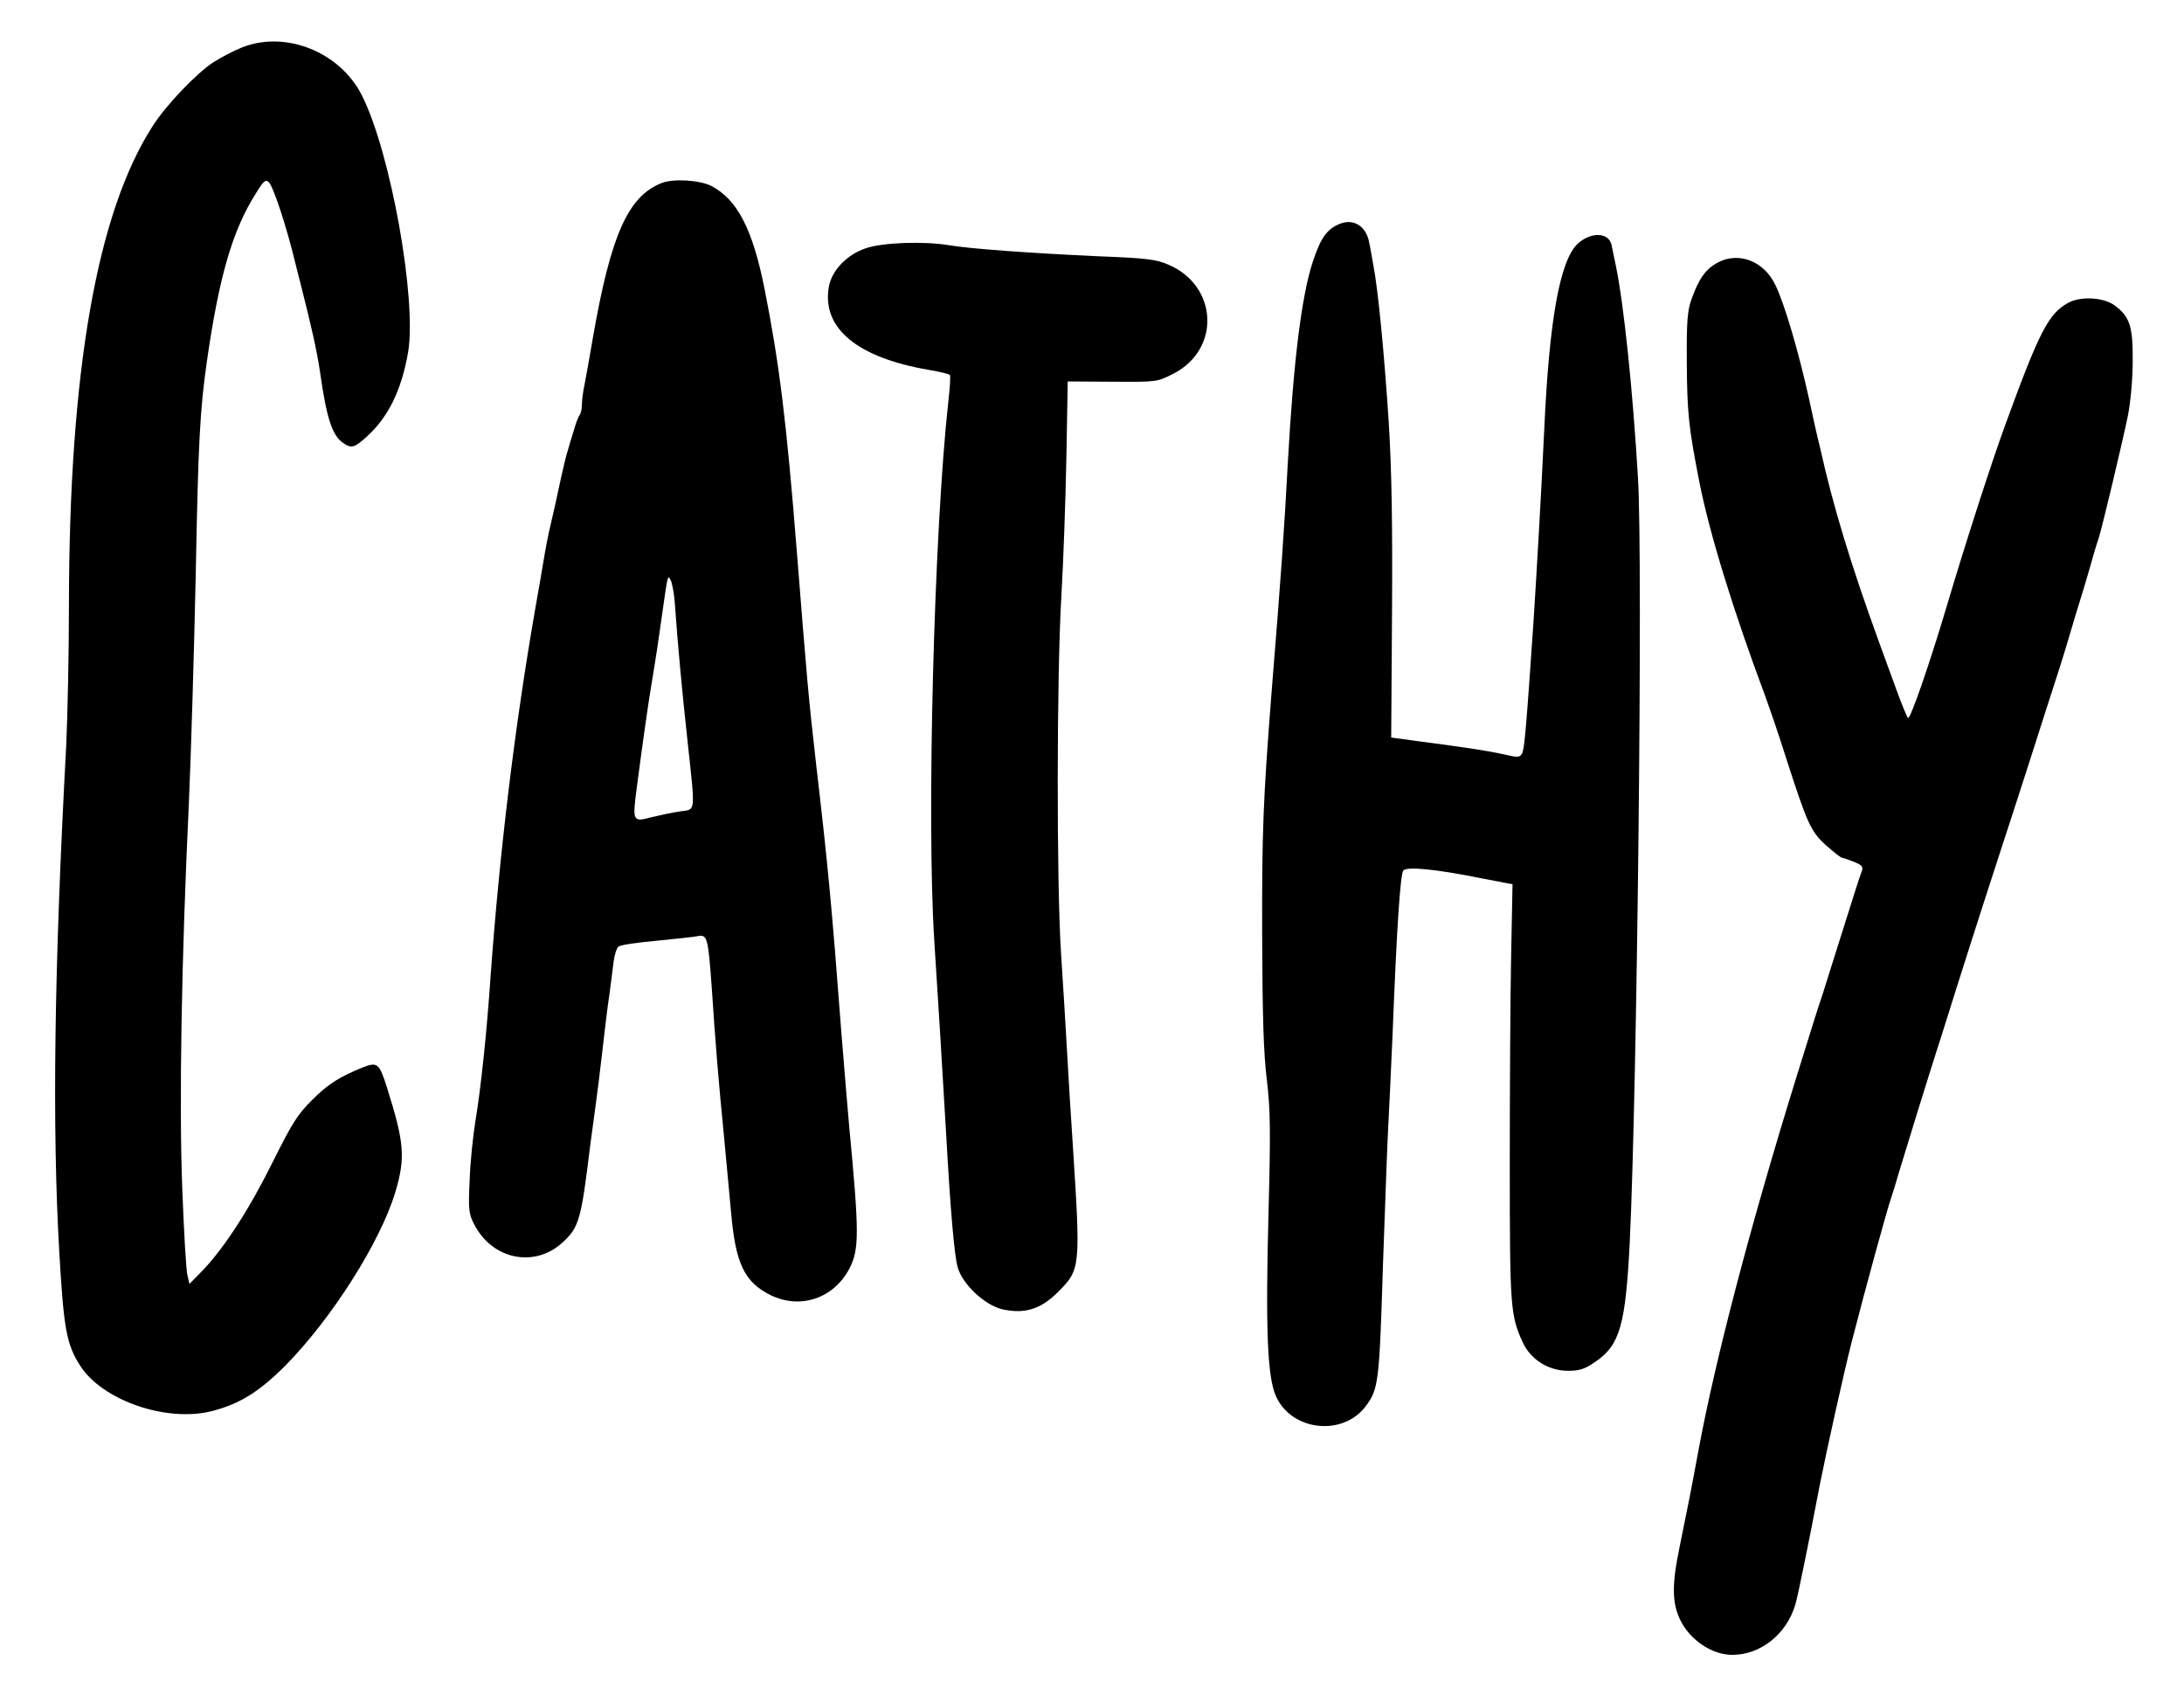 <?xml version="1.0" standalone="no"?>
<!DOCTYPE svg PUBLIC "-//W3C//DTD SVG 20010904//EN"
 "http://www.w3.org/TR/2001/REC-SVG-20010904/DTD/svg10.dtd">
<svg version="1.0" xmlns="http://www.w3.org/2000/svg"
 width="792pt" height="615pt" viewBox="0 0 792 615"
 preserveAspectRatio="xMidYMid meet">

<g transform="translate(0,615) scale(0.1,-0.1)"
fill="#000000" stroke="none">
<path d="M880 5979 c-30 -12 -77 -36 -105 -54 -61 -39 -174 -157 -222 -233
-202 -315 -302 -889 -303 -1732 0 -179 -5 -410 -10 -515 -44 -816 -51 -1381
-25 -1835 16 -278 26 -334 76 -412 81 -126 314 -206 478 -164 100 26 170 69
265 164 169 171 346 450 400 631 37 125 32 179 -31 379 -28 88 -34 93 -90 71
-83 -34 -124 -60 -180 -116 -54 -53 -74 -86 -142 -222 -86 -174 -175 -311
-253 -394 l-51 -52 -7 30 c-5 17 -13 158 -19 315 -12 312 -3 829 24 1400 8
179 19 555 25 835 9 475 15 588 41 770 44 303 92 470 177 604 28 46 36 52 47
40 17 -17 65 -164 95 -289 5 -19 13 -53 19 -75 39 -152 61 -251 71 -320 24
-170 44 -232 83 -260 31 -22 42 -19 86 21 79 71 127 169 151 307 32 191 -63
723 -167 930 -79 158 -275 237 -433 176z"/>
<path d="M2401 5487 c-123 -47 -186 -188 -251 -562 -11 -66 -25 -142 -30 -168
-6 -27 -10 -61 -10 -76 0 -15 -4 -31 -8 -36 -5 -6 -14 -30 -21 -55 -8 -25 -17
-56 -21 -70 -5 -14 -16 -59 -25 -100 -16 -76 -27 -125 -45 -202 -5 -24 -12
-59 -15 -78 -8 -49 -21 -124 -34 -197 -74 -425 -129 -878 -162 -1333 -14 -207
-35 -403 -55 -525 -9 -55 -19 -152 -21 -216 -5 -104 -3 -120 16 -157 66 -130
222 -161 324 -64 57 53 65 83 97 347 7 50 16 119 21 155 5 36 16 124 24 195 8
72 19 162 25 200 5 39 12 91 15 117 3 25 11 51 18 56 7 6 68 15 137 21 69 7
137 14 151 17 34 7 37 -7 50 -186 12 -185 25 -345 44 -535 8 -88 20 -213 26
-279 16 -186 48 -254 142 -301 109 -54 231 -13 288 97 35 69 35 130 -1 508 -5
58 -19 220 -30 360 -33 437 -48 596 -90 955 -29 254 -33 305 -70 770 -38 480
-64 687 -117 955 -43 218 -99 327 -194 376 -42 21 -135 27 -178 11z m45 -1510
c13 -181 28 -336 46 -502 30 -281 33 -258 -27 -267 -27 -4 -74 -14 -103 -21
-67 -18 -69 -16 -53 106 22 167 41 301 52 367 20 120 28 175 39 255 22 155 21
151 32 132 5 -10 11 -41 14 -70z"/>
<path d="M4860 5339 c-47 -19 -69 -48 -98 -134 -41 -122 -71 -356 -92 -735
-13 -242 -23 -390 -60 -845 -29 -372 -34 -492 -33 -860 1 -295 5 -434 17 -530
13 -110 14 -185 6 -485 -11 -420 -4 -593 27 -662 57 -127 243 -147 326 -36 46
62 49 86 62 508 8 223 16 448 19 500 3 52 10 205 16 340 15 384 28 581 39 594
13 15 117 5 281 -28 l115 -22 -5 -255 c-3 -140 -5 -479 -5 -754 0 -528 2 -554
48 -654 29 -61 93 -101 163 -101 42 0 61 6 100 33 88 60 109 133 124 432 27
557 48 2475 30 2770 -19 324 -52 635 -80 770 -6 28 -13 62 -16 77 -10 46 -74
48 -122 5 -65 -60 -104 -276 -122 -675 -12 -252 -27 -510 -39 -697 -26 -384
-33 -460 -41 -476 -9 -16 -15 -16 -67 -4 -58 13 -137 25 -313 48 l-95 13 3
449 c2 327 -1 518 -12 696 -16 246 -39 484 -56 569 -4 25 -11 62 -15 82 -11
58 -56 86 -105 67z"/>
<path d="M3140 5250 c-71 -24 -126 -83 -135 -144 -23 -148 106 -253 363 -297
40 -7 75 -15 77 -19 2 -4 0 -47 -6 -96 -52 -471 -79 -1515 -51 -1954 13 -196
26 -412 43 -700 16 -287 30 -443 42 -485 17 -61 99 -138 162 -152 80 -18 139
0 201 62 83 83 83 87 54 540 -6 88 -15 234 -20 325 -5 91 -15 253 -22 360 -17
252 -16 1017 1 1300 7 118 15 342 18 496 l5 281 162 -1 c162 -1 162 -1 221 29
172 88 162 318 -17 395 -46 20 -79 24 -258 31 -241 11 -463 27 -539 40 -91 15
-239 10 -301 -11z"/>
<path d="M6233 5200 c-47 -24 -72 -59 -99 -135 -15 -41 -18 -82 -17 -231 1
-179 7 -235 45 -429 37 -189 125 -473 238 -775 17 -47 52 -148 76 -225 78
-242 90 -269 146 -320 28 -25 54 -45 58 -45 4 0 24 -7 44 -15 31 -13 34 -18
26 -38 -5 -12 -34 -103 -65 -202 -31 -99 -65 -205 -74 -235 -20 -59 -29 -88
-98 -310 -165 -532 -293 -1020 -354 -1350 -25 -136 -38 -202 -68 -348 -29
-140 -28 -205 4 -269 36 -71 115 -123 187 -123 103 0 198 76 229 184 8 26 49
226 88 431 25 126 86 402 116 520 51 198 127 476 144 525 5 14 18 57 29 95 23
77 112 364 135 435 8 25 24 74 35 110 41 132 136 429 187 585 29 88 83 255
120 370 37 116 75 235 85 265 10 30 33 102 50 160 17 58 42 141 56 185 13 44
29 98 35 120 6 22 15 51 20 65 12 37 85 343 105 440 10 49 18 134 18 200 1
126 -10 162 -66 203 -39 29 -123 34 -168 9 -71 -39 -104 -102 -228 -442 -49
-134 -143 -424 -213 -660 -61 -205 -132 -411 -140 -403 -4 4 -24 53 -44 108
-20 55 -48 132 -62 170 -102 281 -166 491 -213 703 -6 23 -15 63 -21 90 -6 26
-14 65 -19 87 -37 168 -90 349 -123 414 -41 84 -130 118 -204 81z"/>
</g>
</svg>
